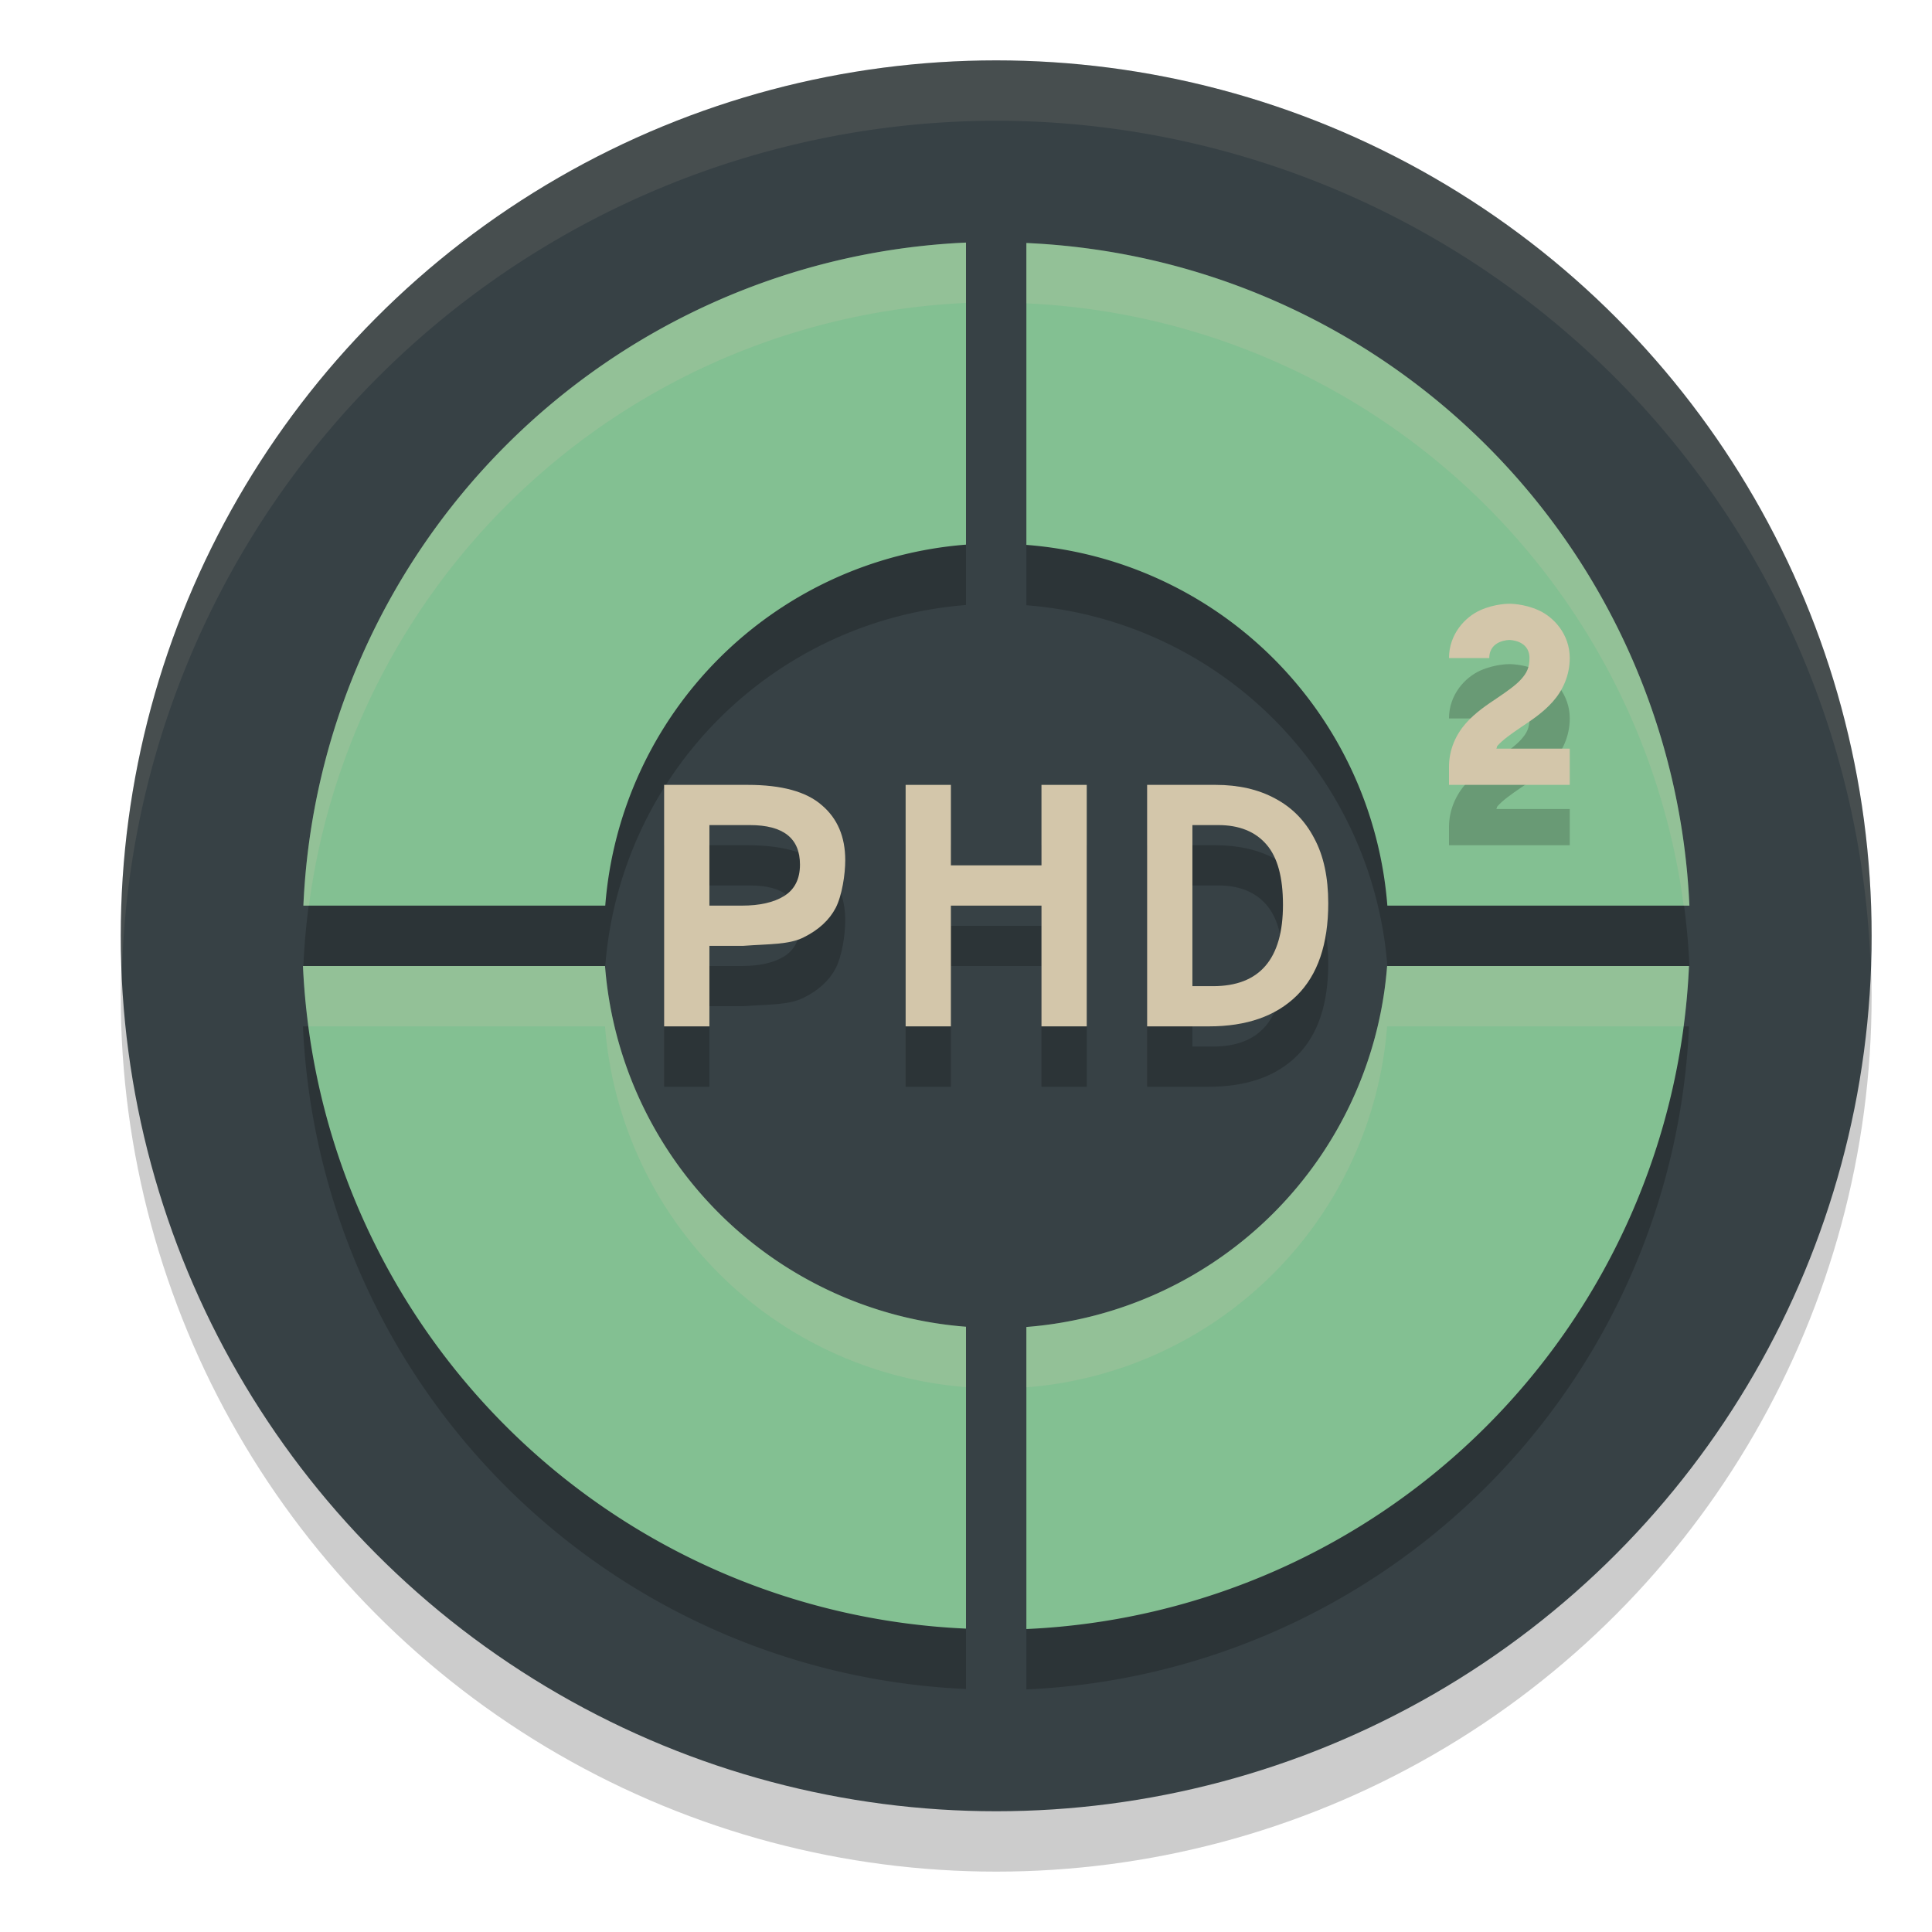 <svg xmlns="http://www.w3.org/2000/svg" width="32" height="32" version="1.1">
 <circle style="opacity:0.2" cx="16.5" cy="16.5" r="14.5"/>
 <circle style="fill:#374145" cx="16.5" cy="15.5" r="14.5"/>
 <path style="opacity:0.2" d="M 16,5.018 A 11.5,11.5 0 0 0 5.025,16 H 10.025 A 6.5,6.5 0 0 1 16,10.021 Z M 17,5.025 V 10.025 A 6.5,6.5 0 0 1 22.979,16 H 27.982 A 11.5,11.5 0 0 0 17,5.025 Z M 5.018,17 A 11.5,11.5 0 0 0 16,27.975 V 22.975 A 6.5,6.5 0 0 1 10.021,17 Z M 22.975,17 A 6.5,6.5 0 0 1 17,22.979 V 27.982 A 11.5,11.5 0 0 0 27.975,17 Z"/>
 <path style="fill:#83c092" d="M 16 4.018 A 11.5 11.5 0 0 0 5.025 15 L 10.025 15 A 6.5 6.5 0 0 1 16 9.021 L 16 4.018 z M 17 4.025 L 17 9.025 A 6.5 6.5 0 0 1 22.979 15 L 27.982 15 A 11.5 11.5 0 0 0 17 4.025 z M 5.018 16 A 11.5 11.5 0 0 0 16 26.975 L 16 21.975 A 6.5 6.5 0 0 1 10.021 16 L 5.018 16 z M 22.975 16 A 6.5 6.5 0 0 1 17 21.979 L 17 26.982 A 11.5 11.5 0 0 0 27.975 16 L 22.975 16 z"/>
 <path style="opacity:0.2" d="M 25,11 C 25,11 24.764,10.997 24.518,11.107 24.271,11.218 24,11.5 24,11.9 H 24.666 C 24.666,11.6 25,11.6 25,11.6 25,11.6 25.334,11.6 25.334,11.9 25.334,12.059 25.286,12.146 25.197,12.246 25.108,12.346 24.967,12.448 24.801,12.561 24.634,12.673 24.442,12.797 24.281,12.979 24.12,13.16 24,13.408 24,13.699 V 14 H 26 V 13.4 H 24.783 C 24.794,13.387 24.791,13.367 24.803,13.354 24.892,13.253 25.033,13.154 25.199,13.041 25.366,12.929 25.558,12.802 25.719,12.621 25.88,12.44 26,12.192 26,11.9 26,11.5 25.729,11.218 25.482,11.107 25.236,10.997 25,11 25,11 Z M 11,14 V 18 H 11.75 V 16.666 H 12.314 C 12.735,16.634 13.069,16.649 13.312,16.525 13.56,16.402 13.736,16.239 13.842,16.037 13.947,15.832 14,15.48 14,15.248 14,14.86 13.871,14.556 13.611,14.336 13.356,14.112 12.947,14 12.387,14 Z M 15,14 V 18 H 15.75 V 16 H 17.25 V 18 H 18 V 14 H 17.25 V 15.334 H 15.75 V 14 Z M 19,14 V 18 H 20.023 C 20.648,18 21.134,17.83 21.479,17.49 21.826,17.147 22,16.637 22,15.961 22,15.531 21.923,15.172 21.768,14.885 21.616,14.593 21.4,14.374 21.119,14.225 20.842,14.075 20.513,14 20.135,14 Z M 11.75,14.666 H 12.42 C 12.974,14.666 13.25,14.884 13.25,15.32 13.25,15.559 13.162,15.733 12.986,15.842 12.816,15.947 12.582,16 12.287,16 H 11.75 Z M 19.75,14.666 H 20.178 C 20.526,14.666 20.793,14.774 20.977,14.988 21.16,15.199 21.25,15.531 21.25,15.986 21.25,16.885 20.863,17.334 20.092,17.334 H 19.75 Z"/>
 <path style="fill:#d3c6aa" d="M 11 13 L 11 17 L 11.75 17 L 11.75 15.666 L 12.314 15.666 C 12.735 15.634 13.069 15.649 13.312 15.525 C 13.56 15.402 13.736 15.239 13.842 15.037 C 13.947 14.832 14 14.48 14 14.248 C 14 13.86 13.871 13.556 13.611 13.336 C 13.356 13.112 12.947 13 12.387 13 L 11 13 z M 11.75 13.666 L 12.42 13.666 C 12.974 13.666 13.25 13.884 13.25 14.32 C 13.25 14.559 13.162 14.733 12.986 14.842 C 12.816 14.947 12.582 15 12.287 15 L 11.75 15 L 11.75 13.666 z"/>
 <path style="fill:#d3c6aa" d="M 15,13 V 17 H 15.75 V 15 H 17.25 V 17 H 18 V 13 H 17.25 V 14.333 H 15.75 V 13 Z"/>
 <path style="fill:#d3c6aa" d="M 19 13 L 19 17 L 20.023 17 C 20.648 17 21.134 16.83 21.479 16.49 C 21.826 16.147 22 15.637 22 14.961 C 22 14.531 21.923 14.172 21.768 13.885 C 21.616 13.593 21.4 13.374 21.119 13.225 C 20.842 13.075 20.513 13 20.135 13 L 19 13 z M 19.75 13.666 L 20.178 13.666 C 20.526 13.666 20.793 13.774 20.977 13.988 C 21.16 14.199 21.25 14.531 21.25 14.986 C 21.25 15.885 20.863 16.334 20.092 16.334 L 19.75 16.334 L 19.75 13.666 z"/>
 <path style="fill:#d3c6aa;fill-rule:evenodd" d="M 25,10 C 25,10 24.764,9.996 24.518,10.107 24.271,10.217 24,10.5 24,10.9 H 24.667 C 24.667,10.6 25,10.6 25,10.6 25,10.6 25.333,10.6 25.333,10.9 25.333,11.058 25.287,11.147 25.198,11.247 25.109,11.347 24.967,11.447 24.8,11.56 24.633,11.672 24.442,11.797 24.281,11.978 24.12,12.159 24,12.408 24,12.7 V 13 H 26 V 12.4 H 24.784 C 24.794,12.387 24.79,12.367 24.802,12.353 24.891,12.253 25.033,12.153 25.2,12.04 25.367,11.928 25.558,11.803 25.719,11.622 25.88,11.441 26,11.192 26,10.9 26,10.5 25.729,10.217 25.482,10.107 25.236,9.996 25,10 25,10 Z"/>
 <path style="fill:#d3c6aa;opacity:0.1" d="M 16.5 1 A 14.5 14.5 0 0 0 2 15.5 A 14.5 14.5 0 0 0 2.021 16.08 A 14.5 14.5 0 0 1 16.5 2 A 14.5 14.5 0 0 1 30.979 15.92 A 14.5 14.5 0 0 0 31 15.5 A 14.5 14.5 0 0 0 16.5 1 z"/>
 <path style="opacity:0.2;fill:#d3c6aa" d="M 16 4.018 A 11.5 11.5 0 0 0 5.025 15 L 5.117 15 A 11.5 11.5 0 0 1 16 5.018 L 16 4.018 z M 17 4.025 L 17 5.025 A 11.5 11.5 0 0 1 27.887 15 L 27.982 15 A 11.5 11.5 0 0 0 17 4.025 z M 5.018 16 A 11.5 11.5 0 0 0 5.113 17 L 10.021 17 A 6.5 6.5 0 0 0 16 22.975 L 16 21.975 A 6.5 6.5 0 0 1 10.021 16 L 5.025 16 L 5.018 16 z M 22.975 16 A 6.5 6.5 0 0 1 17 21.979 L 17 22.979 A 6.5 6.5 0 0 0 22.975 17 L 27.883 17 A 11.5 11.5 0 0 0 27.975 16 L 22.979 16 L 22.975 16 z"/>
</svg>
